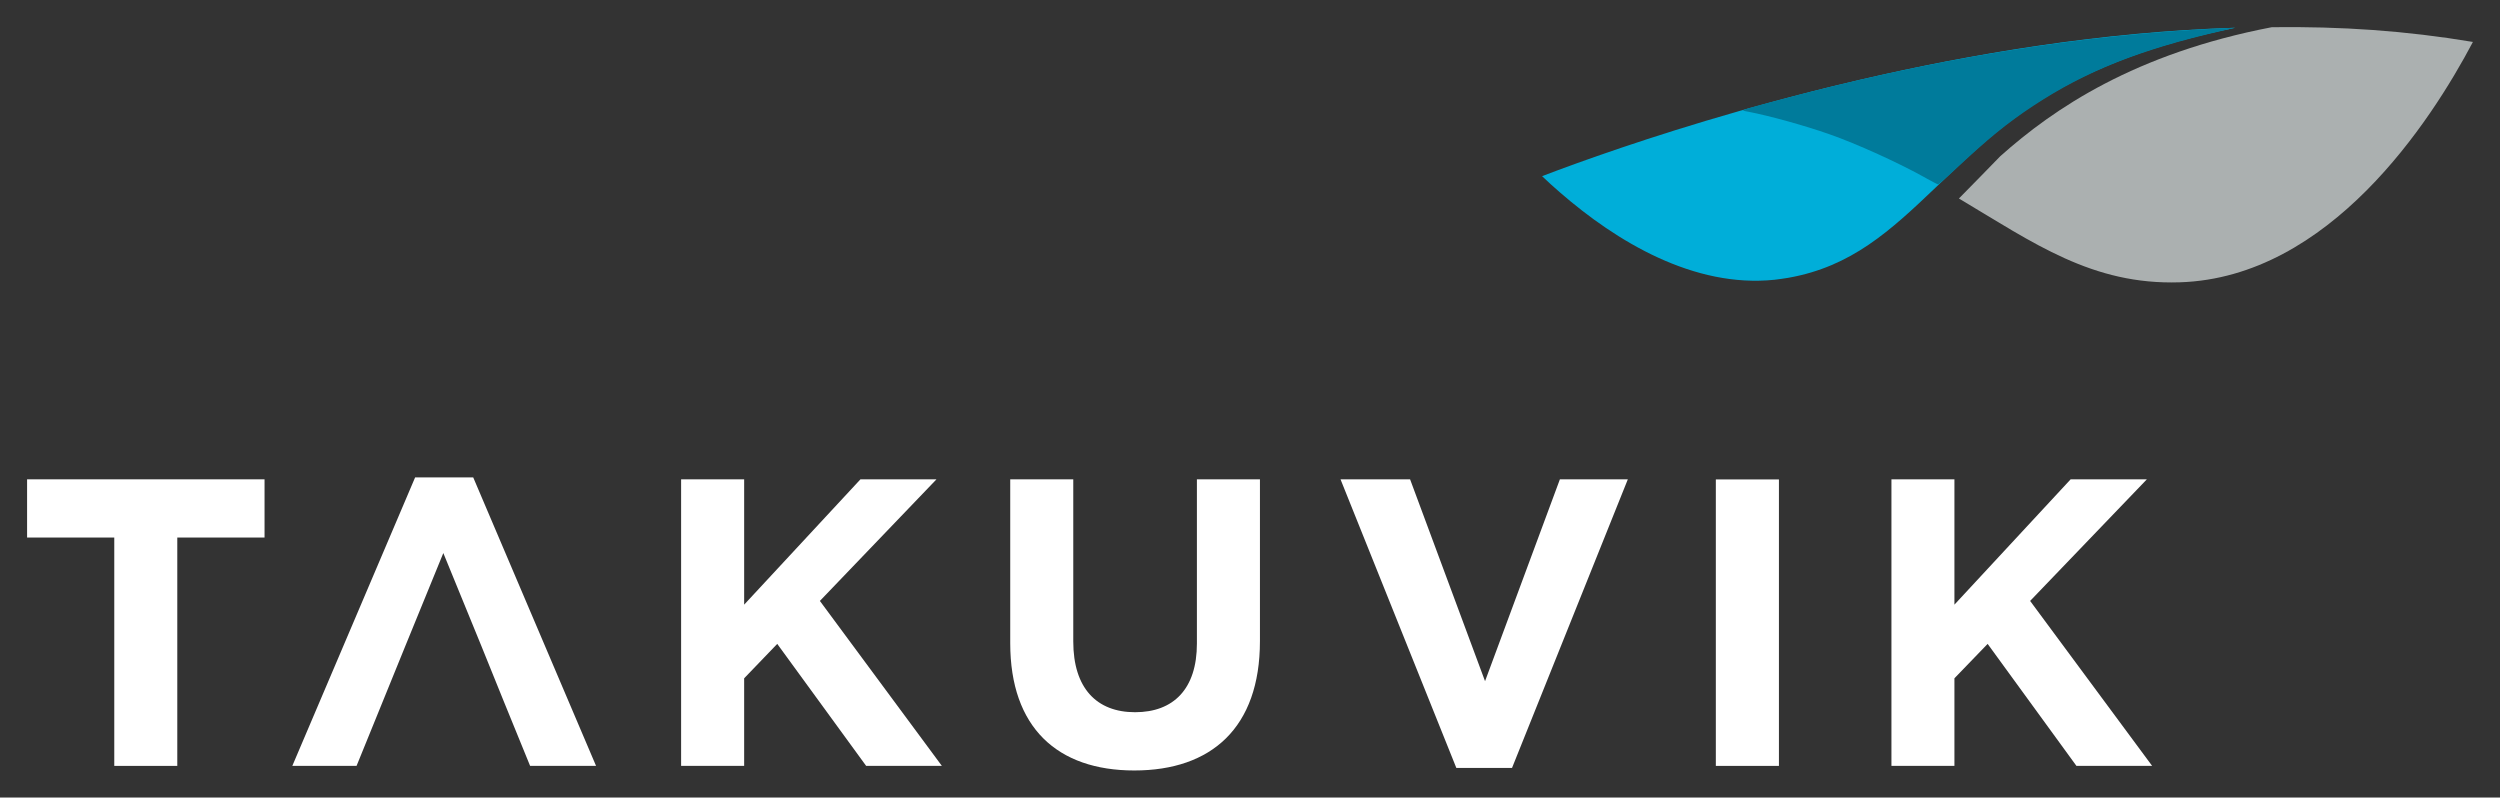 <?xml version="1.0" encoding="UTF-8" standalone="no"?>
<!-- Created with Inkscape (http://www.inkscape.org/) -->

<svg
   xmlns:dc="http://purl.org/dc/elements/1.1/"
   xmlns:cc="http://creativecommons.org/ns#"
   xmlns:rdf="http://www.w3.org/1999/02/22-rdf-syntax-ns#"
   xmlns:svg="http://www.w3.org/2000/svg"
   xmlns="http://www.w3.org/2000/svg"
   xmlns:sodipodi="http://sodipodi.sourceforge.net/DTD/sodipodi-0.dtd"
   xmlns:inkscape="http://www.inkscape.org/namespaces/inkscape"
   width="184.572mm"
   height="58.883mm"
   viewBox="0 0 184.572 58.883"
   version="1.1"
   id="svg5"
   sodipodi:docname="Takuvik-Logo_instruments.svg"
   inkscape:version="0.92.5 (2060ec1f9f, 2020-04-08)"
   inkscape:export-filename="C:\Users\couellet\Dropbox\Takuvik-Administration-Finances\logo-takuvik\Etiquettes\etiquette_large_hydrofuge.png"
   inkscape:export-xdpi="600"
   inkscape:export-ydpi="600">
  <rect x="0" y="0" width="184.572" height="58.883" fill="#333333" stroke="none"/>
  <sodipodi:namedview
     id="namedview7"
     pagecolor="#ffffff"
     bordercolor="#666666"
     borderopacity="1.0"
     inkscape:pageshadow="2"
     inkscape:pageopacity="0.0"
     inkscape:pagecheckerboard="true"
     inkscape:document-units="mm"
     showgrid="true"
     inkscape:snap-grids="false"
     inkscape:snap-nodes="false"
     inkscape:zoom="0.67644892"
     inkscape:cx="119.82556"
     inkscape:cy="-333.6028"
     inkscape:window-width="2560"
     inkscape:window-height="1374"
     inkscape:window-x="0"
     inkscape:window-y="0"
     inkscape:window-maximized="1"
     inkscape:current-layer="layer1"
     fit-margin-top="2"
     fit-margin-left="2"
     fit-margin-right="2"
     fit-margin-bottom="2">
    <inkscape:grid
       type="xygrid"
       id="grid9"
       originx="-48.675"
       originy="-460.823" />
  </sodipodi:namedview>
  <defs
     id="defs2">
    <clipPath
       id="clip2">
      <path
         d="M 0.691,0.219 H 101.773 V 37.117 H 0.691 Z m 0,0"
         id="path11"
         inkscape:connector-curvature="0" />
    </clipPath>
    <clipPath
       id="clip1">
      <rect
         x="0"
         y="0"
         width="102"
         height="38"
         id="rect14" />
    </clipPath>
    <g
       id="surface212626"
       clip-path="url(#clip1)">
      <g
         clip-path="url(#clip2)"
         id="g19"
         style="clip-rule:nonzero">
        <path
           style="fill:#00aed9;fill-opacity:1;fill-rule:nonzero;stroke:none"
           d="m 46.902,7.848 c -0.164,0.039 -0.328,0.074 -0.484,0.113 -0.977,0.227 -1.934,0.457 -2.887,0.688 -0.324,0.078 -0.648,0.16 -0.973,0.238 -0.863,0.215 -1.727,0.43 -2.574,0.641 -0.41,0.105 -0.816,0.215 -1.223,0.32 -0.77,0.191 -1.547,0.398 -2.305,0.598 -0.773,0.203 -1.531,0.406 -2.285,0.617 -0.719,0.188 -1.422,0.383 -2.125,0.582 -0.828,0.227 -1.645,0.457 -2.449,0.68 -0.105,0.039 -0.219,0.066 -0.328,0.094 h 0.008 C 16.34,16.113 6.23,19.75 0.691,21.863 c 0.816,0.781 1.664,1.555 2.562,2.332 8.324,7.242 19.598,14.004 31.352,12.781 0.664,-0.074 1.34,-0.172 2.02,-0.289 9.199,-1.633 14.844,-6.832 21.516,-13.203 0.527,-0.5 1.062,-1.02 1.605,-1.531 0.293,-0.285 0.602,-0.574 0.902,-0.855 0.277,-0.266 0.555,-0.527 0.836,-0.797 0.305,-0.281 0.617,-0.57 0.926,-0.855 0.297,-0.27 0.586,-0.547 0.887,-0.82 0.609,-0.555 1.234,-1.117 1.879,-1.684 0.539,-0.477 1.082,-0.926 1.633,-1.375 0.168,-0.141 0.336,-0.273 0.504,-0.406 0.398,-0.32 0.793,-0.633 1.195,-0.945 0.184,-0.141 0.367,-0.277 0.551,-0.414 0.453,-0.348 0.922,-0.684 1.391,-1.02 0.109,-0.078 0.219,-0.16 0.328,-0.234 0.562,-0.398 1.133,-0.777 1.707,-1.156 0.195,-0.125 0.395,-0.25 0.59,-0.375 0.398,-0.254 0.805,-0.5 1.207,-0.758 0.23,-0.137 0.465,-0.277 0.695,-0.41 C 75.387,9.605 75.801,9.367 76.215,9.133 76.422,9.016 76.637,8.891 76.852,8.777 77.438,8.453 78.035,8.141 78.641,7.832 78.887,7.711 79.133,7.594 79.383,7.477 79.781,7.277 80.184,7.082 80.59,6.887 80.879,6.754 81.18,6.617 81.473,6.488 81.859,6.312 82.254,6.141 82.648,5.973 82.938,5.848 83.227,5.719 83.531,5.594 84.164,5.336 84.805,5.082 85.461,4.828 85.746,4.719 86.043,4.613 86.332,4.504 86.758,4.344 87.188,4.188 87.625,4.035 c 0.344,-0.113 0.691,-0.238 1.035,-0.352 0.414,-0.141 0.832,-0.273 1.25,-0.406 0.348,-0.109 0.688,-0.227 1.039,-0.328 C 94.289,1.918 97.875,1.02 101.777,0.215 82.449,0.809 63.402,4 46.902,7.848"
           id="path17"
           inkscape:connector-curvature="0" />
      </g>
    </g>
  </defs>
  <g
     inkscape:label="Layer 1"
     inkscape:groupmode="layer"
     id="layer1"
     transform="translate(-13.547,-8.875)">
    <g
       id="g40757"
       transform="matrix(1.265,0,0,1.265,-35.706,-26.911)">
      <g
         id="g40127"
         transform="matrix(0.353,0,0,0.353,-0.442,-24.53)">
        <g
           id="g45798"
           transform="matrix(0.819,0,0,0.819,57.532,55.756)">
          <g
             id="g40113" />
        </g>
      </g>
    </g>
    <path
       inkscape:connector-curvature="0"
       id="path144"
       d="m 21.984,48.561 h -6.437 v -4.298 h 17.531 v 4.298 H 26.636 V 65.42 H 21.984 Z m 0,0"
       style="fill:#ffffff;fill-opacity:1;fill-rule:nonzero;stroke:none;stroke-width:0.506" />
    <path
       inkscape:connector-curvature="0"
       id="path146"
       d="m 49.088,56.572 -2.811,-6.866 -2.807,6.866 -1.669,4.104 -1.93,4.743 h -4.743 l 9.067,-21.299 h 4.288 l 9.069,21.299 H 52.684 L 50.749,60.677 Z m 0,0"
       style="fill:#ffffff;fill-opacity:1;fill-rule:nonzero;stroke:none;stroke-width:0.506" />
    <path
       inkscape:connector-curvature="0"
       id="path148"
       d="m 63.833,44.263 h 4.654 v 9.253 l 8.586,-9.253 h 5.613 l -8.608,8.978 9.006,12.179 H 77.494 L 70.93,56.412 68.487,58.953 v 6.467 h -4.654 z m 0,0"
       style="fill:#ffffff;fill-opacity:1;fill-rule:nonzero;stroke:none;stroke-width:0.506" />
    <path
       inkscape:connector-curvature="0"
       id="path150"
       d="M 88.131,56.357 V 44.263 h 4.654 v 11.971 c 0,3.446 1.722,5.223 4.561,5.223 2.843,0 4.567,-1.72 4.567,-5.073 V 44.263 h 4.654 v 11.942 c 0,6.41 -3.598,9.553 -9.276,9.553 -5.686,0 -9.16,-3.175 -9.16,-9.401"
       style="fill:#ffffff;fill-opacity:1;fill-rule:nonzero;stroke:none;stroke-width:0.506" />
    <path
       inkscape:connector-curvature="0"
       id="path152"
       d="m 112.516,44.263 h 5.136 l 5.534,14.903 5.526,-14.903 h 5.016 l -8.551,21.309 h -4.11 z m 0,0"
       style="fill:#ffffff;fill-opacity:1;fill-rule:nonzero;stroke:none;stroke-width:0.506" />
    <path
       inkscape:connector-curvature="0"
       id="path154"
       d="m 140.225,44.271 h 4.658 v 21.149 h -4.658 z m 0,0"
       style="fill:#ffffff;fill-opacity:1;fill-rule:nonzero;stroke:none;stroke-width:0.506" />
    <path
       inkscape:connector-curvature="0"
       id="path156"
       d="m 153.19,44.263 h 4.65 v 9.253 l 8.58,-9.253 h 5.627 l -8.618,8.978 9.008,12.179 h -5.589 l -6.556,-9.008 -2.452,2.541 v 6.467 h -4.65 z m 0,0"
       style="fill:#ffffff;fill-opacity:1;fill-rule:nonzero;stroke:none;stroke-width:0.506" />
    <path
       inkscape:connector-curvature="0"
       id="path158"
       d="m 181.277,10.882 c -10.097,1.941 -16.093,5.993 -20.055,9.529 -1.054,1.074 -2.056,2.121 -3.051,3.118 5.53,3.294 9.844,6.4 16.305,6.188 11.052,-0.35 18.523,-11.837 21.643,-17.746 -4.986,-0.834 -9.725,-1.151 -14.842,-1.089"
       style="fill:#abb0b0;fill-opacity:1;fill-rule:nonzero;stroke:none;stroke-width:0.506" />
    <path
       inkscape:connector-curvature="0"
       id="path162"
       d="m 150.786,14.787 c -0.083,0.02 -0.166,0.038 -0.245,0.057 -0.494,0.115 -0.979,0.231 -1.461,0.348 -0.164,0.04 -0.328,0.081 -0.492,0.121 -0.437,0.109 -0.874,0.217 -1.303,0.324 -0.208,0.053 -0.413,0.109 -0.619,0.162 -0.389,0.097 -0.783,0.202 -1.166,0.302 -0.391,0.103 -0.775,0.206 -1.157,0.312 -0.364,0.095 -0.72,0.194 -1.076,0.295 -0.419,0.115 -0.832,0.231 -1.24,0.344 -0.053,0.02 -0.111,0.034 -0.166,0.047 h 0.004 c -6.548,1.87 -11.665,3.711 -14.468,4.781 0.413,0.395 0.842,0.789 1.297,1.18 4.213,3.665 9.919,7.088 15.868,6.469 0.336,-0.04 0.678,-0.087 1.022,-0.146 4.656,-0.826 7.513,-3.458 10.89,-6.683 0.267,-0.253 0.538,-0.516 0.813,-0.775 0.148,-0.144 0.304,-0.289 0.457,-0.433 0.14,-0.134 0.281,-0.267 0.423,-0.403 0.154,-0.142 0.312,-0.289 0.469,-0.433 0.15,-0.136 0.297,-0.277 0.449,-0.415 0.308,-0.281 0.625,-0.565 0.951,-0.852 0.273,-0.241 0.548,-0.469 0.826,-0.696 0.085,-0.071 0.17,-0.138 0.255,-0.206 0.202,-0.162 0.401,-0.32 0.605,-0.478 0.093,-0.071 0.186,-0.142 0.279,-0.21 0.229,-0.176 0.467,-0.348 0.704,-0.516 0.055,-0.04 0.111,-0.081 0.166,-0.119 0.285,-0.202 0.573,-0.395 0.864,-0.585 0.099,-0.063 0.2,-0.127 0.299,-0.19 0.202,-0.129 0.407,-0.253 0.611,-0.384 0.117,-0.069 0.235,-0.14 0.352,-0.208 0.208,-0.125 0.417,-0.245 0.627,-0.36 0.105,-0.061 0.214,-0.125 0.322,-0.182 0.297,-0.164 0.599,-0.322 0.905,-0.478 0.125,-0.059 0.249,-0.121 0.376,-0.182 0.202,-0.099 0.405,-0.198 0.611,-0.297 0.146,-0.067 0.299,-0.136 0.447,-0.202 0.196,-0.089 0.395,-0.176 0.595,-0.261 0.146,-0.063 0.293,-0.129 0.447,-0.192 0.32,-0.13 0.645,-0.259 0.977,-0.388 0.144,-0.055 0.295,-0.109 0.441,-0.164 0.215,-0.081 0.433,-0.16 0.654,-0.235 0.174,-0.059 0.35,-0.123 0.524,-0.18 0.21,-0.071 0.421,-0.138 0.633,-0.206 0.176,-0.055 0.348,-0.115 0.526,-0.166 1.69,-0.522 3.505,-0.977 5.48,-1.382 -9.783,0.299 -19.423,1.916 -27.774,3.861"
       style="fill:#00aed9;fill-opacity:1;fill-rule:nonzero;stroke:none;stroke-width:0.506" />
    <path
       inkscape:connector-curvature="0"
       id="path584"
       d="m 155.746,22.028 c -1.98,-1.114 -5.095,-2.529 -7.16,-3.251 -1.852,-0.648 -4.414,-1.357 -5.979,-1.656 -0.584,-0.112 -0.702,-0.062 1.636,-0.694 11.793,-3.189 23.001,-5.021 33.434,-5.464 l 0.881,-0.037 -1.022,0.235 c -6.013,1.384 -9.981,2.964 -13.856,5.516 -1.947,1.283 -3.363,2.438 -5.88,4.798 -0.597,0.559 -1.12,1.015 -1.164,1.014 -0.043,-0.002 -0.444,-0.209 -0.89,-0.46 z"
       style="fill:#007b9b;fill-opacity:1;stroke-width:0.07" />
  </g>
</svg>
